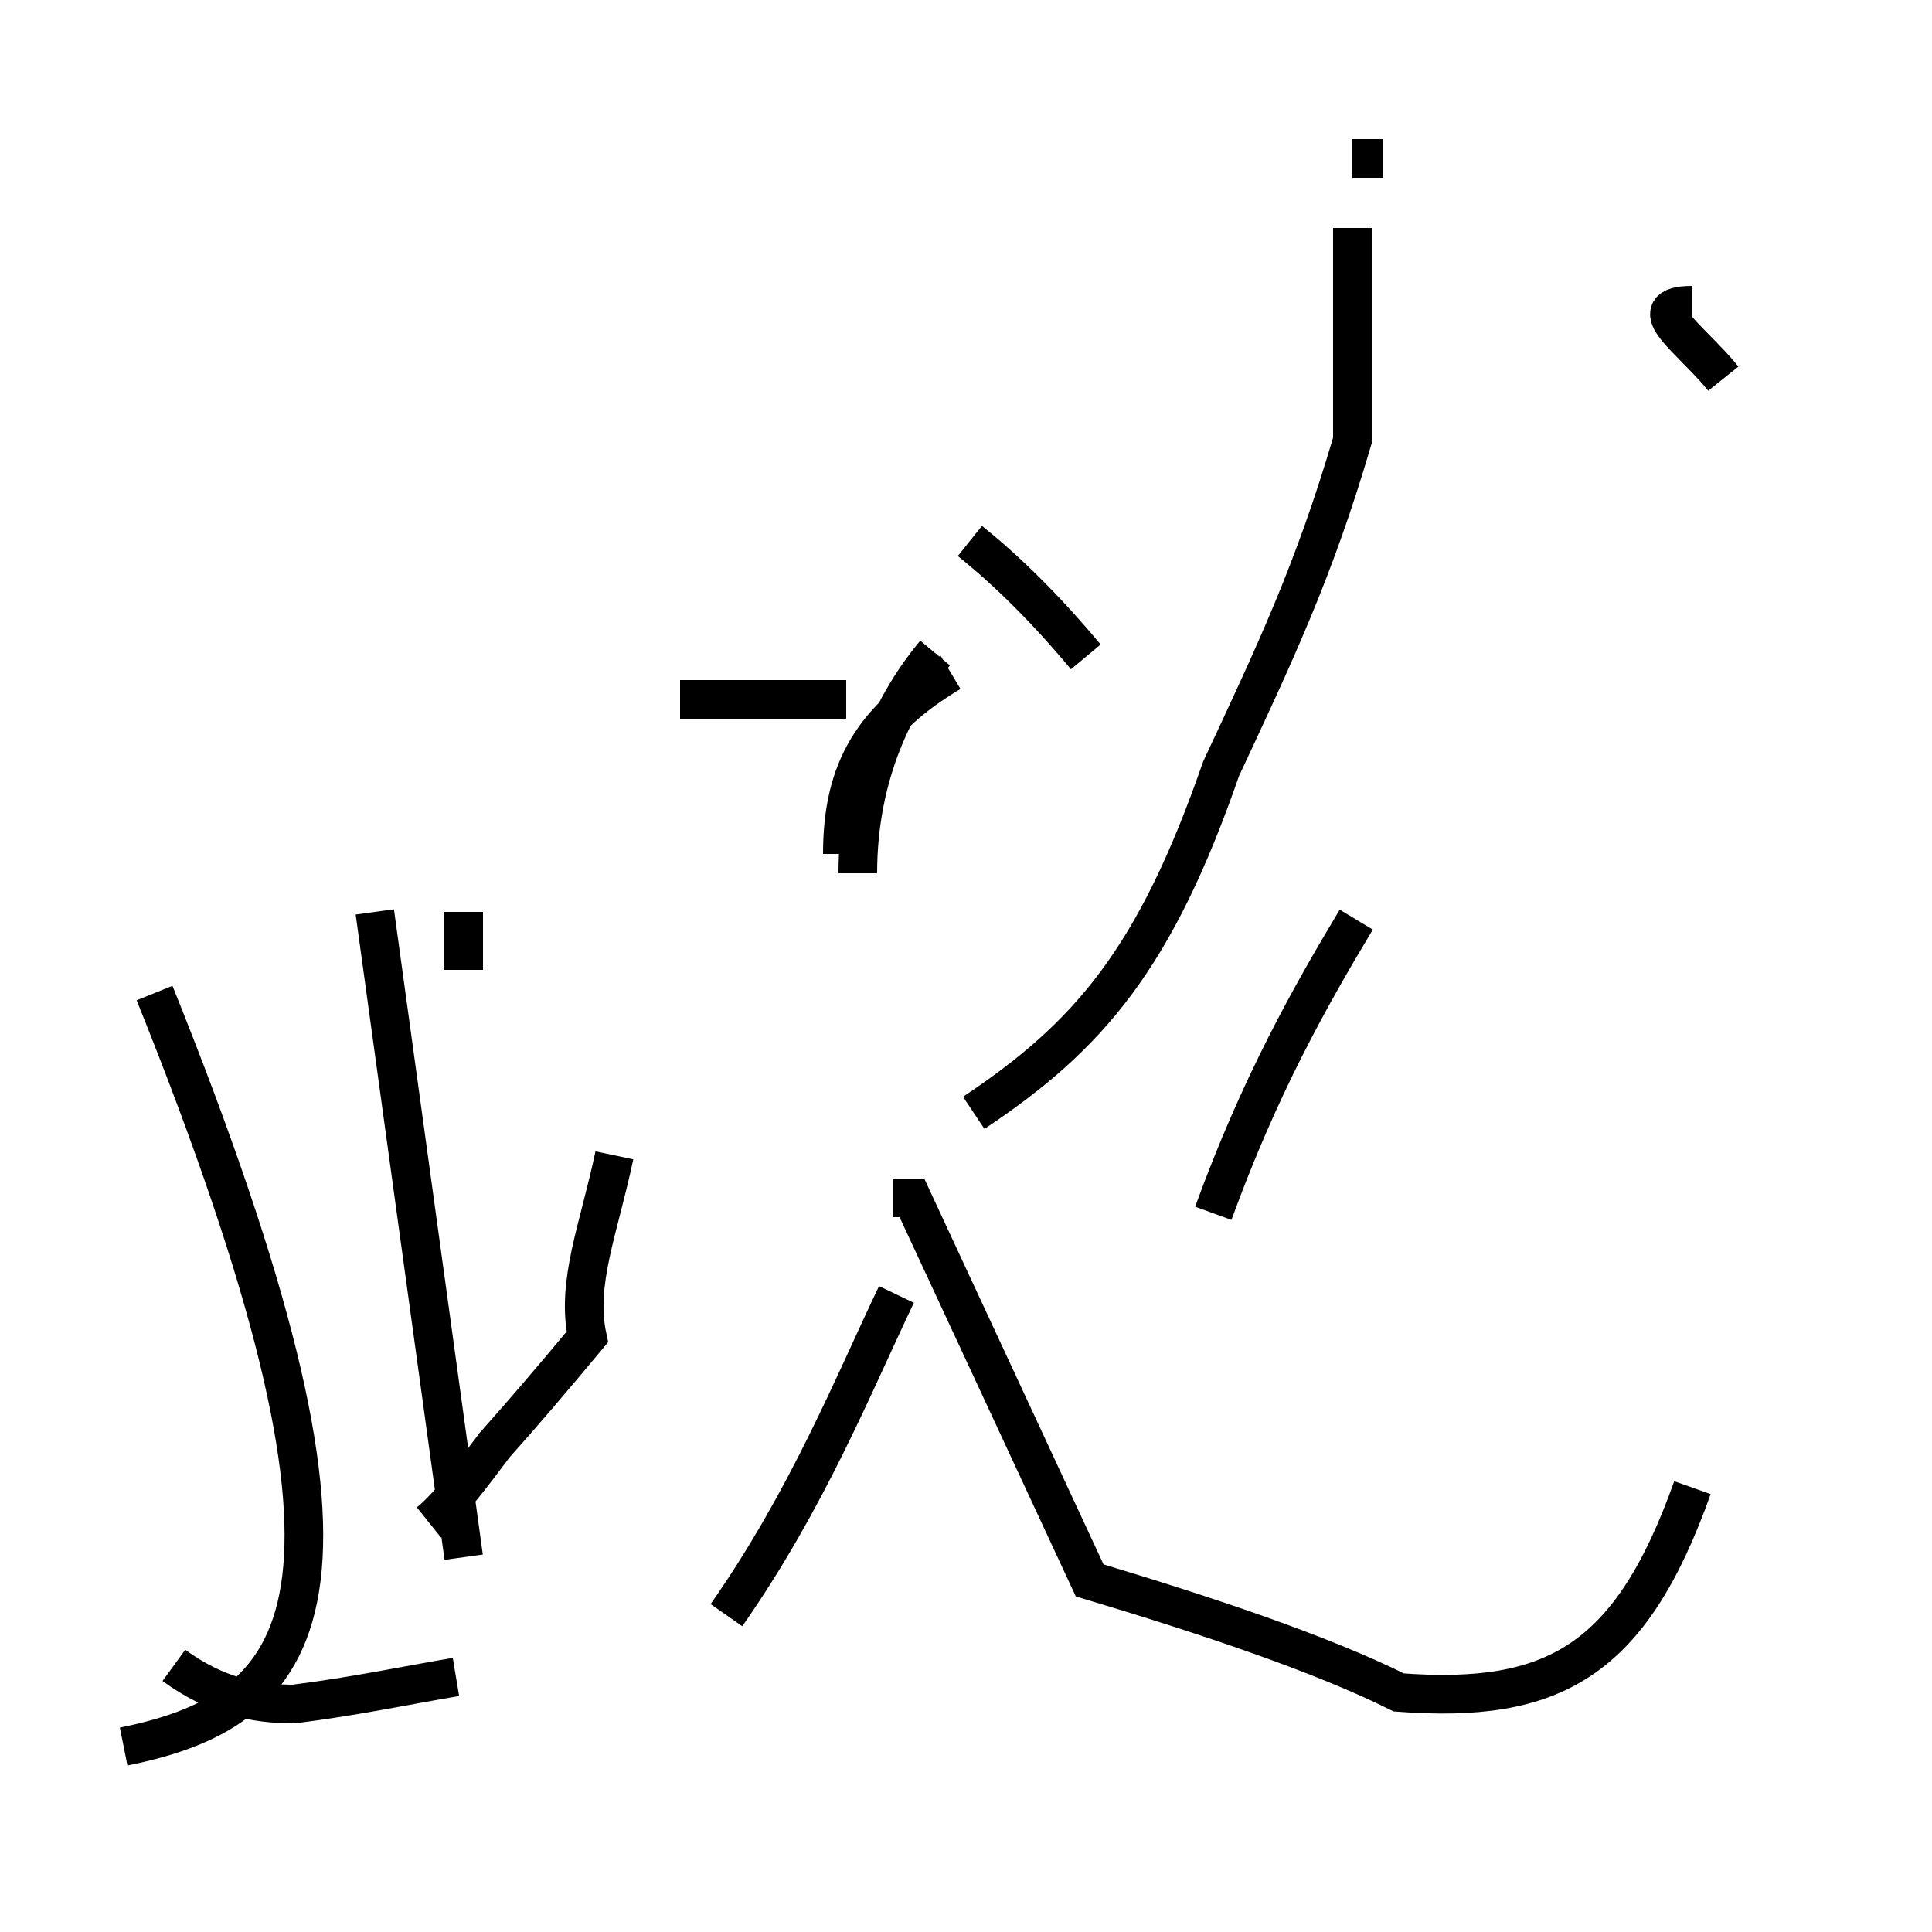 <?xml version='1.0' encoding='utf8'?>
<svg viewBox="0.0 -44.0 50.0 50.0" version="1.1" xmlns="http://www.w3.org/2000/svg">
<rect x="0.0" y="-44.0" width="50.0" height="50.0" fill="#808080" stroke="none"/>
<rect x="-1000" y="-1000" width="2000" height="2000" stroke="white" fill="white"/>
<g style="fill:none; stroke:#000000;  stroke-width:1">
<path d="M 12.0 18.9 L 12.0 20.4 M 12.0 3.7 L 9.7 20.4 M 15.9 14.1 C 15.5 12.2 14.9 10.8 15.2 9.4 C 14.2 8.2 13.6 7.5 12.8 6.6 C 12.2 5.8 11.6 5.0 11.1 4.6 M 21.8 21.9 C 21.8 24.1 22.6 25.4 24.6 26.6 M 35.0 38.1 C 35.0 36.1 35.0 34.2 35.0 32.6 C 34.0 29.2 33.0 27.1 31.6 24.1 C 29.9 19.2 28.2 17.2 25.2 15.2 M 43.8 5.5 C 42.2 1.0 40.2 -0.1 36.2 0.2 C 34.2 1.2 31.2 2.2 28.2 3.1 L 23.6 13.0 L 23.1 13.0 M 22.2 21.4 C 22.2 24.0 23.2 25.9 24.2 27.1 M 35.8 39.9 L 35.0 39.9 M 43.8 36.1 C 42.4 36.1 43.8 35.2 44.6 34.2 M 28.1 27.0 C 27.1 28.2 26.1 29.2 25.1 30.0 M 31.4 12.6 C 32.6 15.9 33.9 18.2 35.1 20.2 M 18.8 2.2 C 20.9 5.2 22.1 8.2 23.2 10.5 M 4.5 0.9 C 5.6 0.1 6.6 -0.1 7.6 -0.1 C 9.2 0.1 10.6 0.4 11.8 0.6 M 17.6 25.9 L 21.9 25.9 M 4.0 18.3 C 10.2 2.9 8.2 -0.2 3.2 -1.2 " transform="scale(1, -1)" />
</g>
</svg>